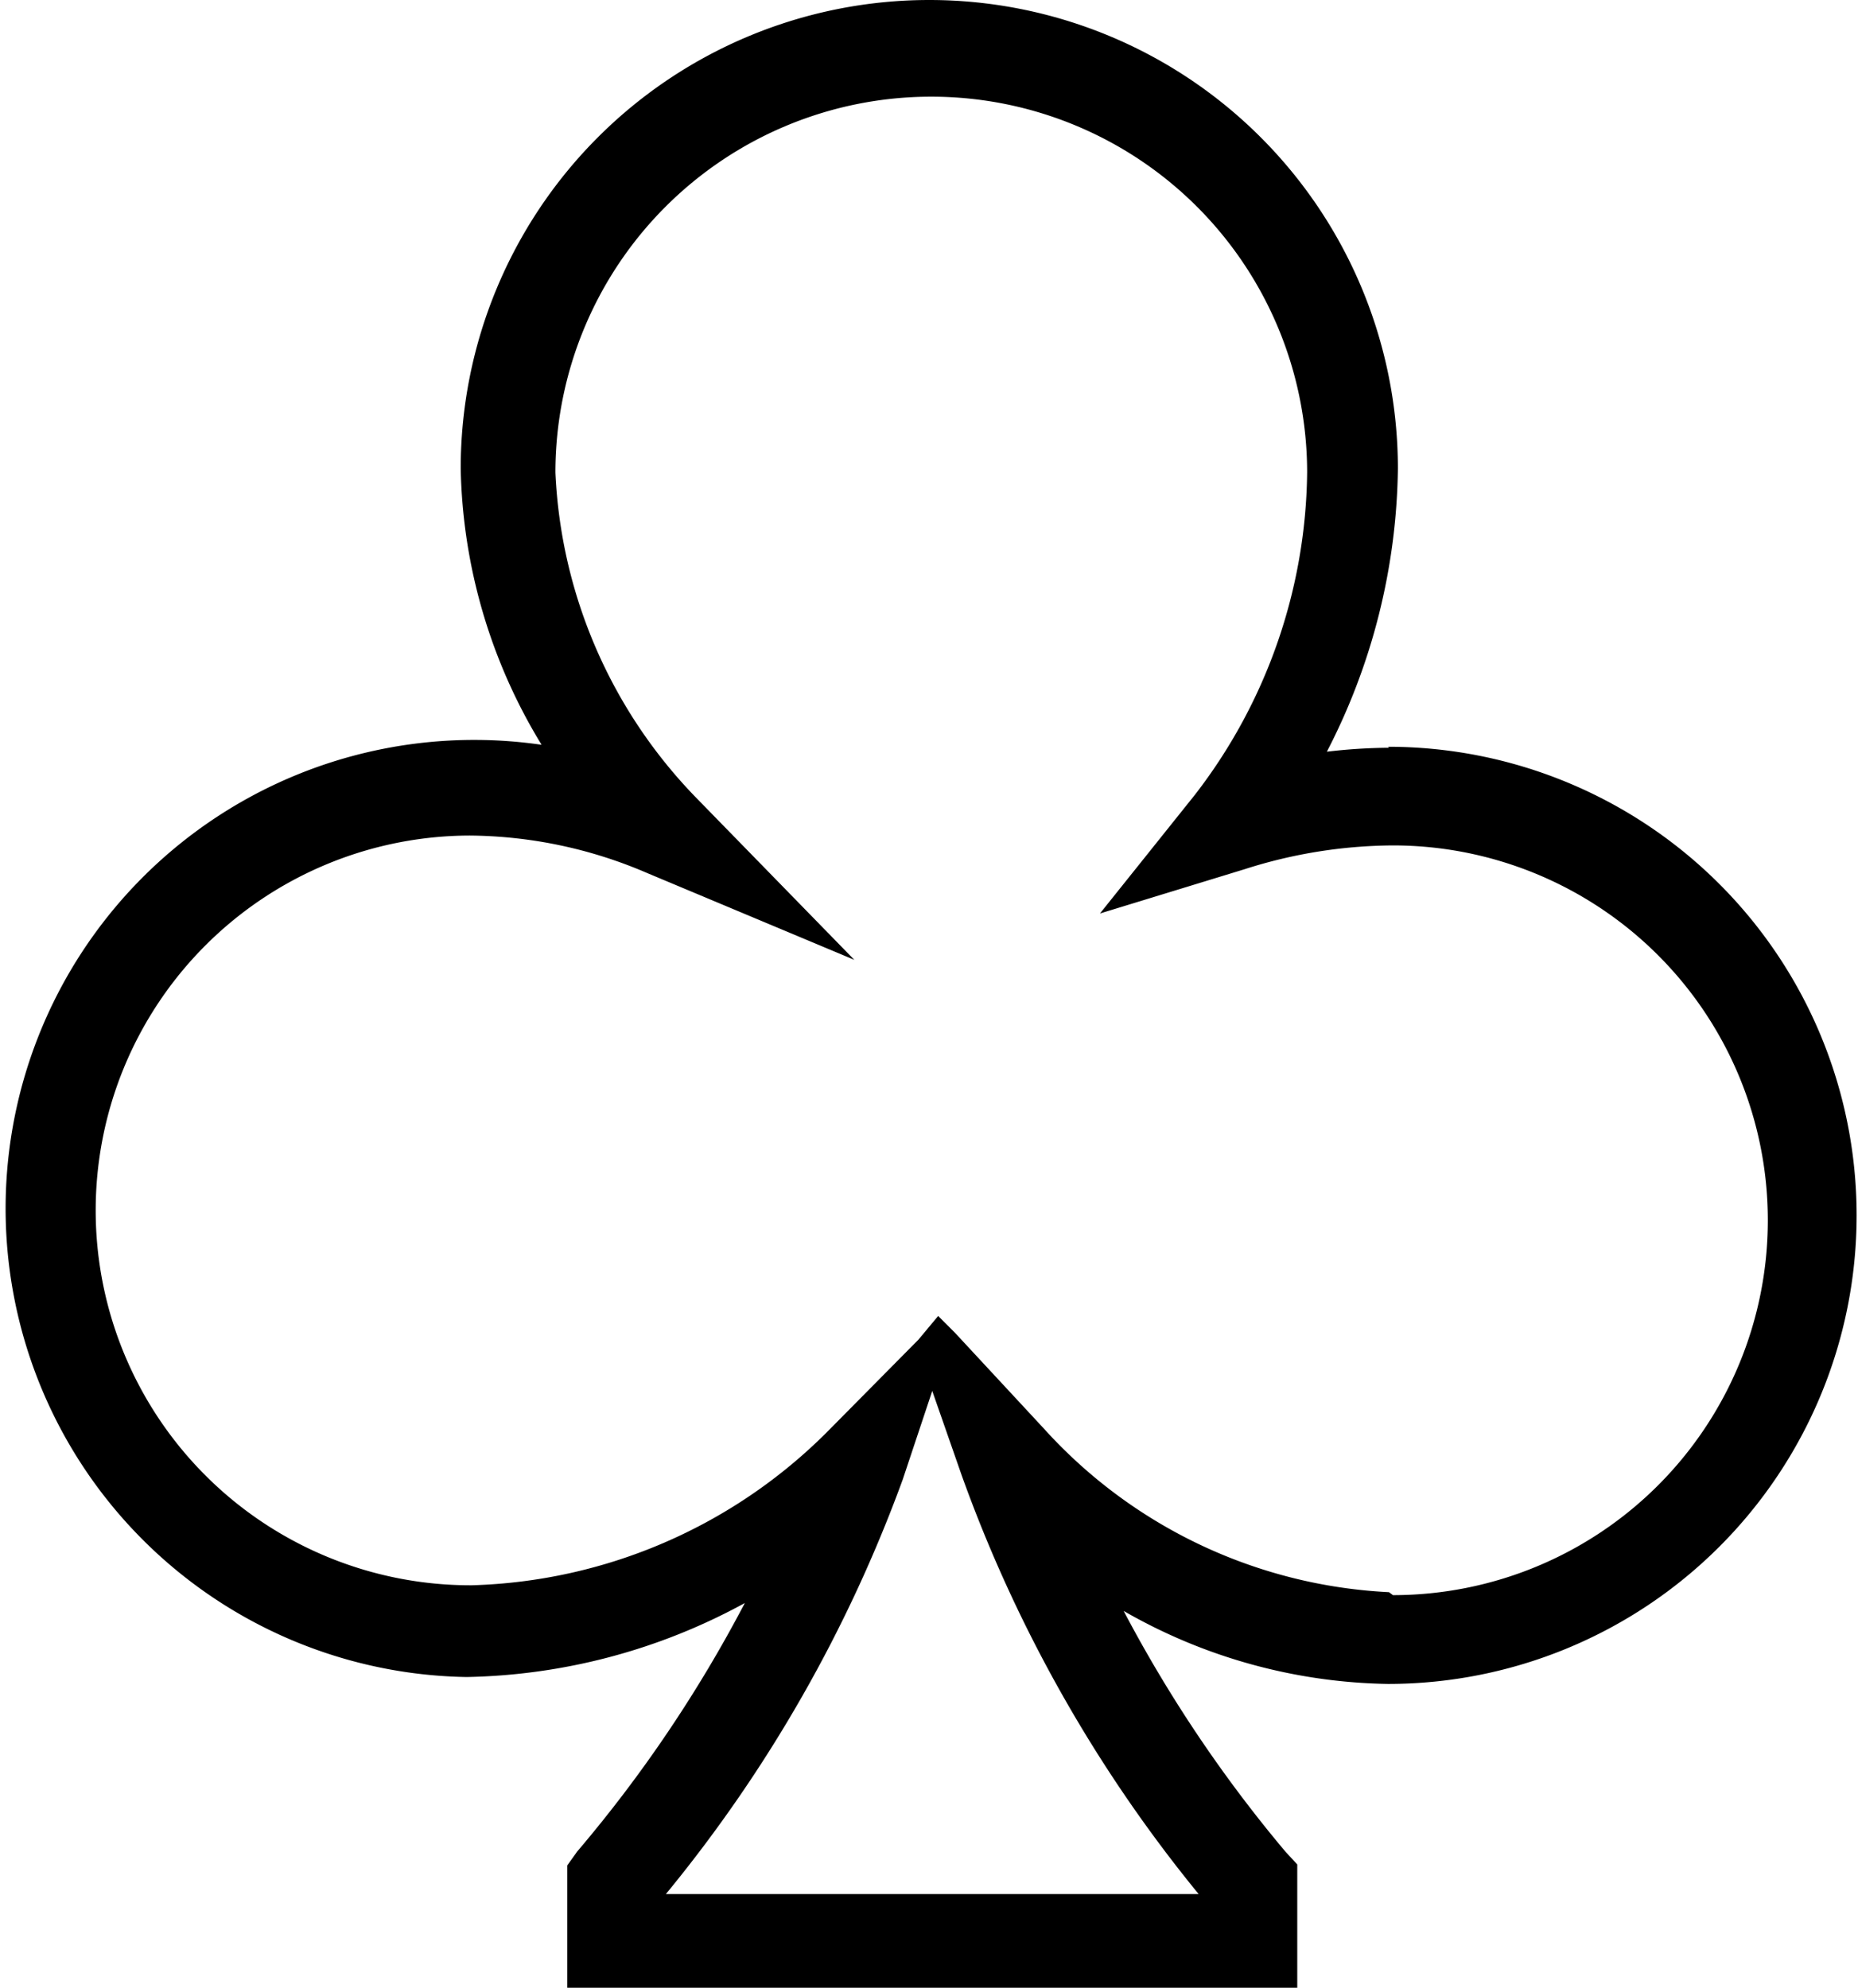 <svg xmlns="http://www.w3.org/2000/svg" viewBox="0 0 18.834 20.15">
  <path d="M14.08 7.58a5.6 5.6 0 0 0-.63.04 6.4 6.4 0 0 0 .72-2.87 4.75 4.75 0 1 0-9.5 0 5.57 5.57 0 0 0 .82 2.8A4.75 4.75 0 1 0 4.73 17a6.1 6.1 0 0 0 2.82-.75 13.68 13.68 0 0 1-1.7 2.52l-.1.14v1.24h7.4V18.9l-.12-.13a13.7 13.7 0 0 1-1.64-2.44 5.54 5.54 0 0 0 2.68.74 4.75 4.75 0 0 0 0-9.5zm-1.9 11.62H6.75a14.38 14.38 0 0 0 2.4-4.2l.3-.9.3.86a14.37 14.37 0 0 0 2.4 4.24zm1.9-3.06a5.05 5.05 0 0 1-3.5-1.66l-.9-.97-.17-.17-.2.24-.93.94a5.3 5.3 0 0 1-3.6 1.55 3.8 3.8 0 1 1-.02-7.6 4.62 4.62 0 0 1 1.8.38l2.1.88-1.6-1.64a5.05 5.05 0 0 1-1.43-3.3 3.8 3.8 0 0 1 7.62 0 5.43 5.43 0 0 1-1.14 3.27l-.96 1.2 1.47-.45a5 5 0 0 1 1.5-.24 3.8 3.8 0 0 1 0 7.6z"/>
</svg>
